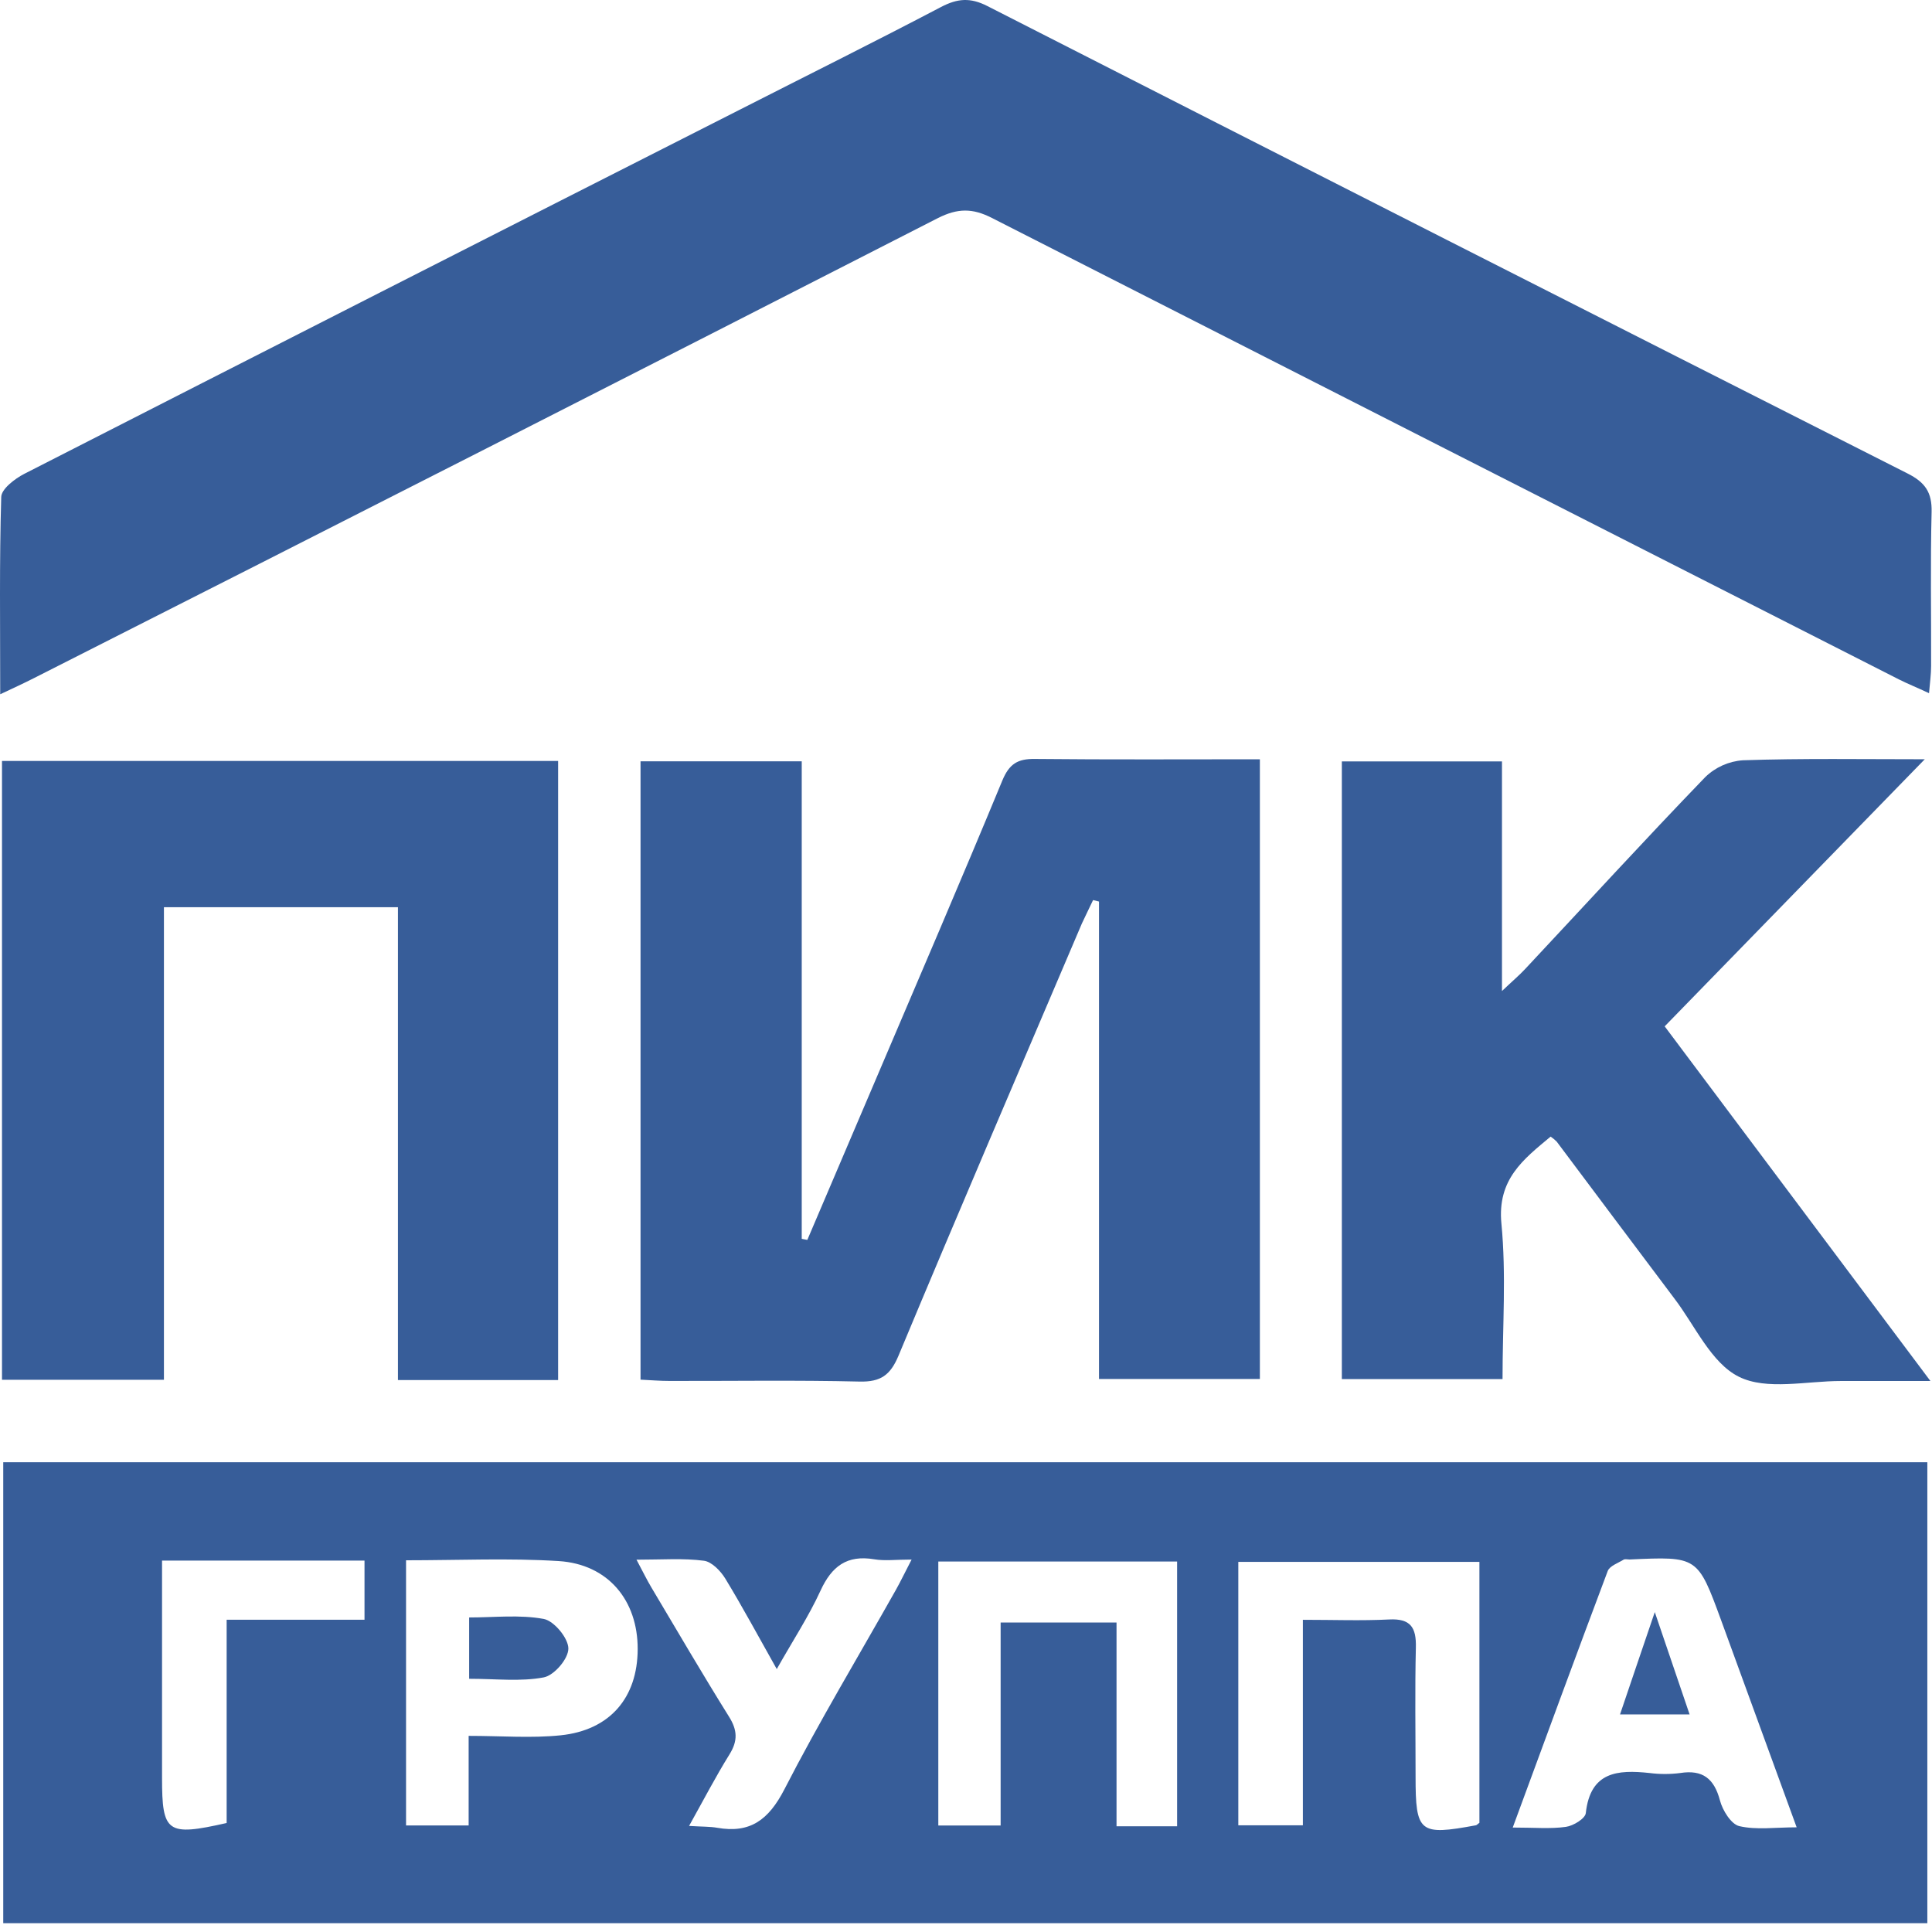 <svg width="93" height="93" viewBox="0 0 93 93" fill="none" xmlns="http://www.w3.org/2000/svg">
<path d="M92.776 92.575H0.156V70.388H92.776V92.575ZM59.608 87.864H62.716V77.972C64.198 77.972 65.538 78.023 66.872 77.956C67.909 77.902 68.179 78.35 68.155 79.304C68.106 81.365 68.141 83.43 68.141 85.503C68.141 88.222 68.319 88.368 71.039 87.864C71.079 87.864 71.114 87.813 71.214 87.743V75.183H59.608V87.864ZM56.662 87.91V75.166H45.167V87.875H48.167V78.102H53.746V87.91H56.662ZM72.815 87.972C73.869 87.972 74.634 88.044 75.376 87.939C75.734 87.891 76.308 87.54 76.335 87.276C76.553 85.279 77.866 85.182 79.405 85.347C79.895 85.41 80.392 85.41 80.882 85.347C81.96 85.177 82.515 85.616 82.793 86.667C82.919 87.147 83.332 87.813 83.725 87.904C84.55 88.096 85.448 87.961 86.485 87.961C85.205 84.457 84.03 81.223 82.847 77.988C81.72 74.916 81.717 74.918 78.437 75.069C78.346 75.069 78.235 75.04 78.168 75.069C77.898 75.239 77.486 75.374 77.391 75.622C75.877 79.646 74.403 83.667 72.815 87.98V87.972ZM19.546 75.107V87.872H22.559V83.559C24.133 83.559 25.575 83.678 26.987 83.532C29.367 83.285 30.691 81.716 30.696 79.379C30.701 77.042 29.278 75.296 26.893 75.145C24.508 74.994 22.066 75.107 19.546 75.107ZM30.639 75.078C30.947 75.654 31.133 76.042 31.354 76.412C32.591 78.49 33.809 80.579 35.089 82.63C35.499 83.282 35.523 83.797 35.114 84.452C34.445 85.53 33.868 86.643 33.17 87.894C33.822 87.934 34.181 87.923 34.518 87.982C36.111 88.265 36.998 87.6 37.752 86.144C39.426 82.883 41.323 79.732 43.124 76.533C43.356 76.121 43.56 75.689 43.881 75.072C43.132 75.072 42.593 75.145 42.083 75.059C40.771 74.838 40.035 75.395 39.496 76.571C38.927 77.813 38.167 78.967 37.391 80.344C36.504 78.77 35.747 77.358 34.914 75.989C34.688 75.619 34.264 75.18 33.887 75.129C32.893 74.999 31.868 75.078 30.642 75.078H30.639ZM7.8 75.121V85.581C7.8 88.222 8.042 88.403 10.91 87.753V77.969H17.546V75.121H7.8Z" fill="#375D99"/>
<path d="M92.857 33.368C92.285 33.099 91.838 32.921 91.41 32.706C76.855 25.31 62.301 17.905 47.746 10.491C46.806 10.011 46.097 10.025 45.161 10.491C30.666 17.905 16.155 25.29 1.627 32.646C1.161 32.883 0.687 33.102 0.01 33.42C0.01 30.11 -0.033 27.018 0.059 23.932C0.059 23.542 0.714 23.043 1.172 22.808C12.636 16.953 24.11 11.113 35.593 5.289C38.828 3.642 42.086 2.022 45.296 0.338C46.089 -0.077 46.706 -0.131 47.536 0.295C62.297 7.822 77.062 15.322 91.83 22.795C92.668 23.218 93.005 23.701 92.981 24.647C92.919 27.116 92.965 29.587 92.957 32.059C92.957 32.458 92.903 32.832 92.857 33.368Z" fill="#375D99"/>
<path d="M60.646 36.549V66.38H52.902V43.397L52.617 43.327C52.441 43.702 52.253 44.074 52.077 44.457C49.126 51.386 46.148 58.313 43.25 65.261C42.862 66.189 42.396 66.528 41.383 66.504C38.329 66.431 35.275 66.48 32.219 66.474C31.779 66.474 31.343 66.437 30.833 66.412V36.646H38.593V59.634L38.862 59.685C39.962 57.105 41.062 54.527 42.161 51.952C44.199 47.165 46.258 42.387 48.245 37.581C48.579 36.772 48.983 36.522 49.816 36.533C53.412 36.57 56.994 36.549 60.646 36.549Z" fill="#375D99"/>
<path d="M26.866 66.431H19.155V43.67H7.891V66.418H0.096V36.63H26.866V66.431Z" fill="#375D99"/>
<path d="M92.652 36.548L80.132 49.405L92.924 66.477C91.323 66.477 89.96 66.477 88.612 66.477C86.951 66.477 85.043 66.938 83.704 66.272C82.364 65.606 81.593 63.806 80.593 62.498C78.707 59.992 76.82 57.472 74.933 54.952C74.844 54.863 74.746 54.783 74.642 54.712C73.33 55.806 72.066 56.766 72.273 58.903C72.51 61.345 72.327 63.827 72.327 66.385H64.592V36.653H72.3V47.704C72.82 47.211 73.138 46.944 73.421 46.639C76.305 43.559 79.159 40.44 82.087 37.405C82.576 36.931 83.218 36.644 83.898 36.597C86.768 36.5 89.641 36.548 92.652 36.548Z" fill="#375D99"/>
<path d="M77.982 82.528C78.521 80.927 79.022 79.468 79.656 77.601L81.332 82.528H77.982Z" fill="#375D99"/>
<path d="M22.583 80.811V77.859C23.809 77.859 25.009 77.716 26.17 77.93C26.666 78.021 27.351 78.846 27.359 79.347C27.367 79.849 26.672 80.649 26.176 80.743C25.063 80.956 23.882 80.811 22.583 80.811Z" fill="#375D99"/>
</svg>
